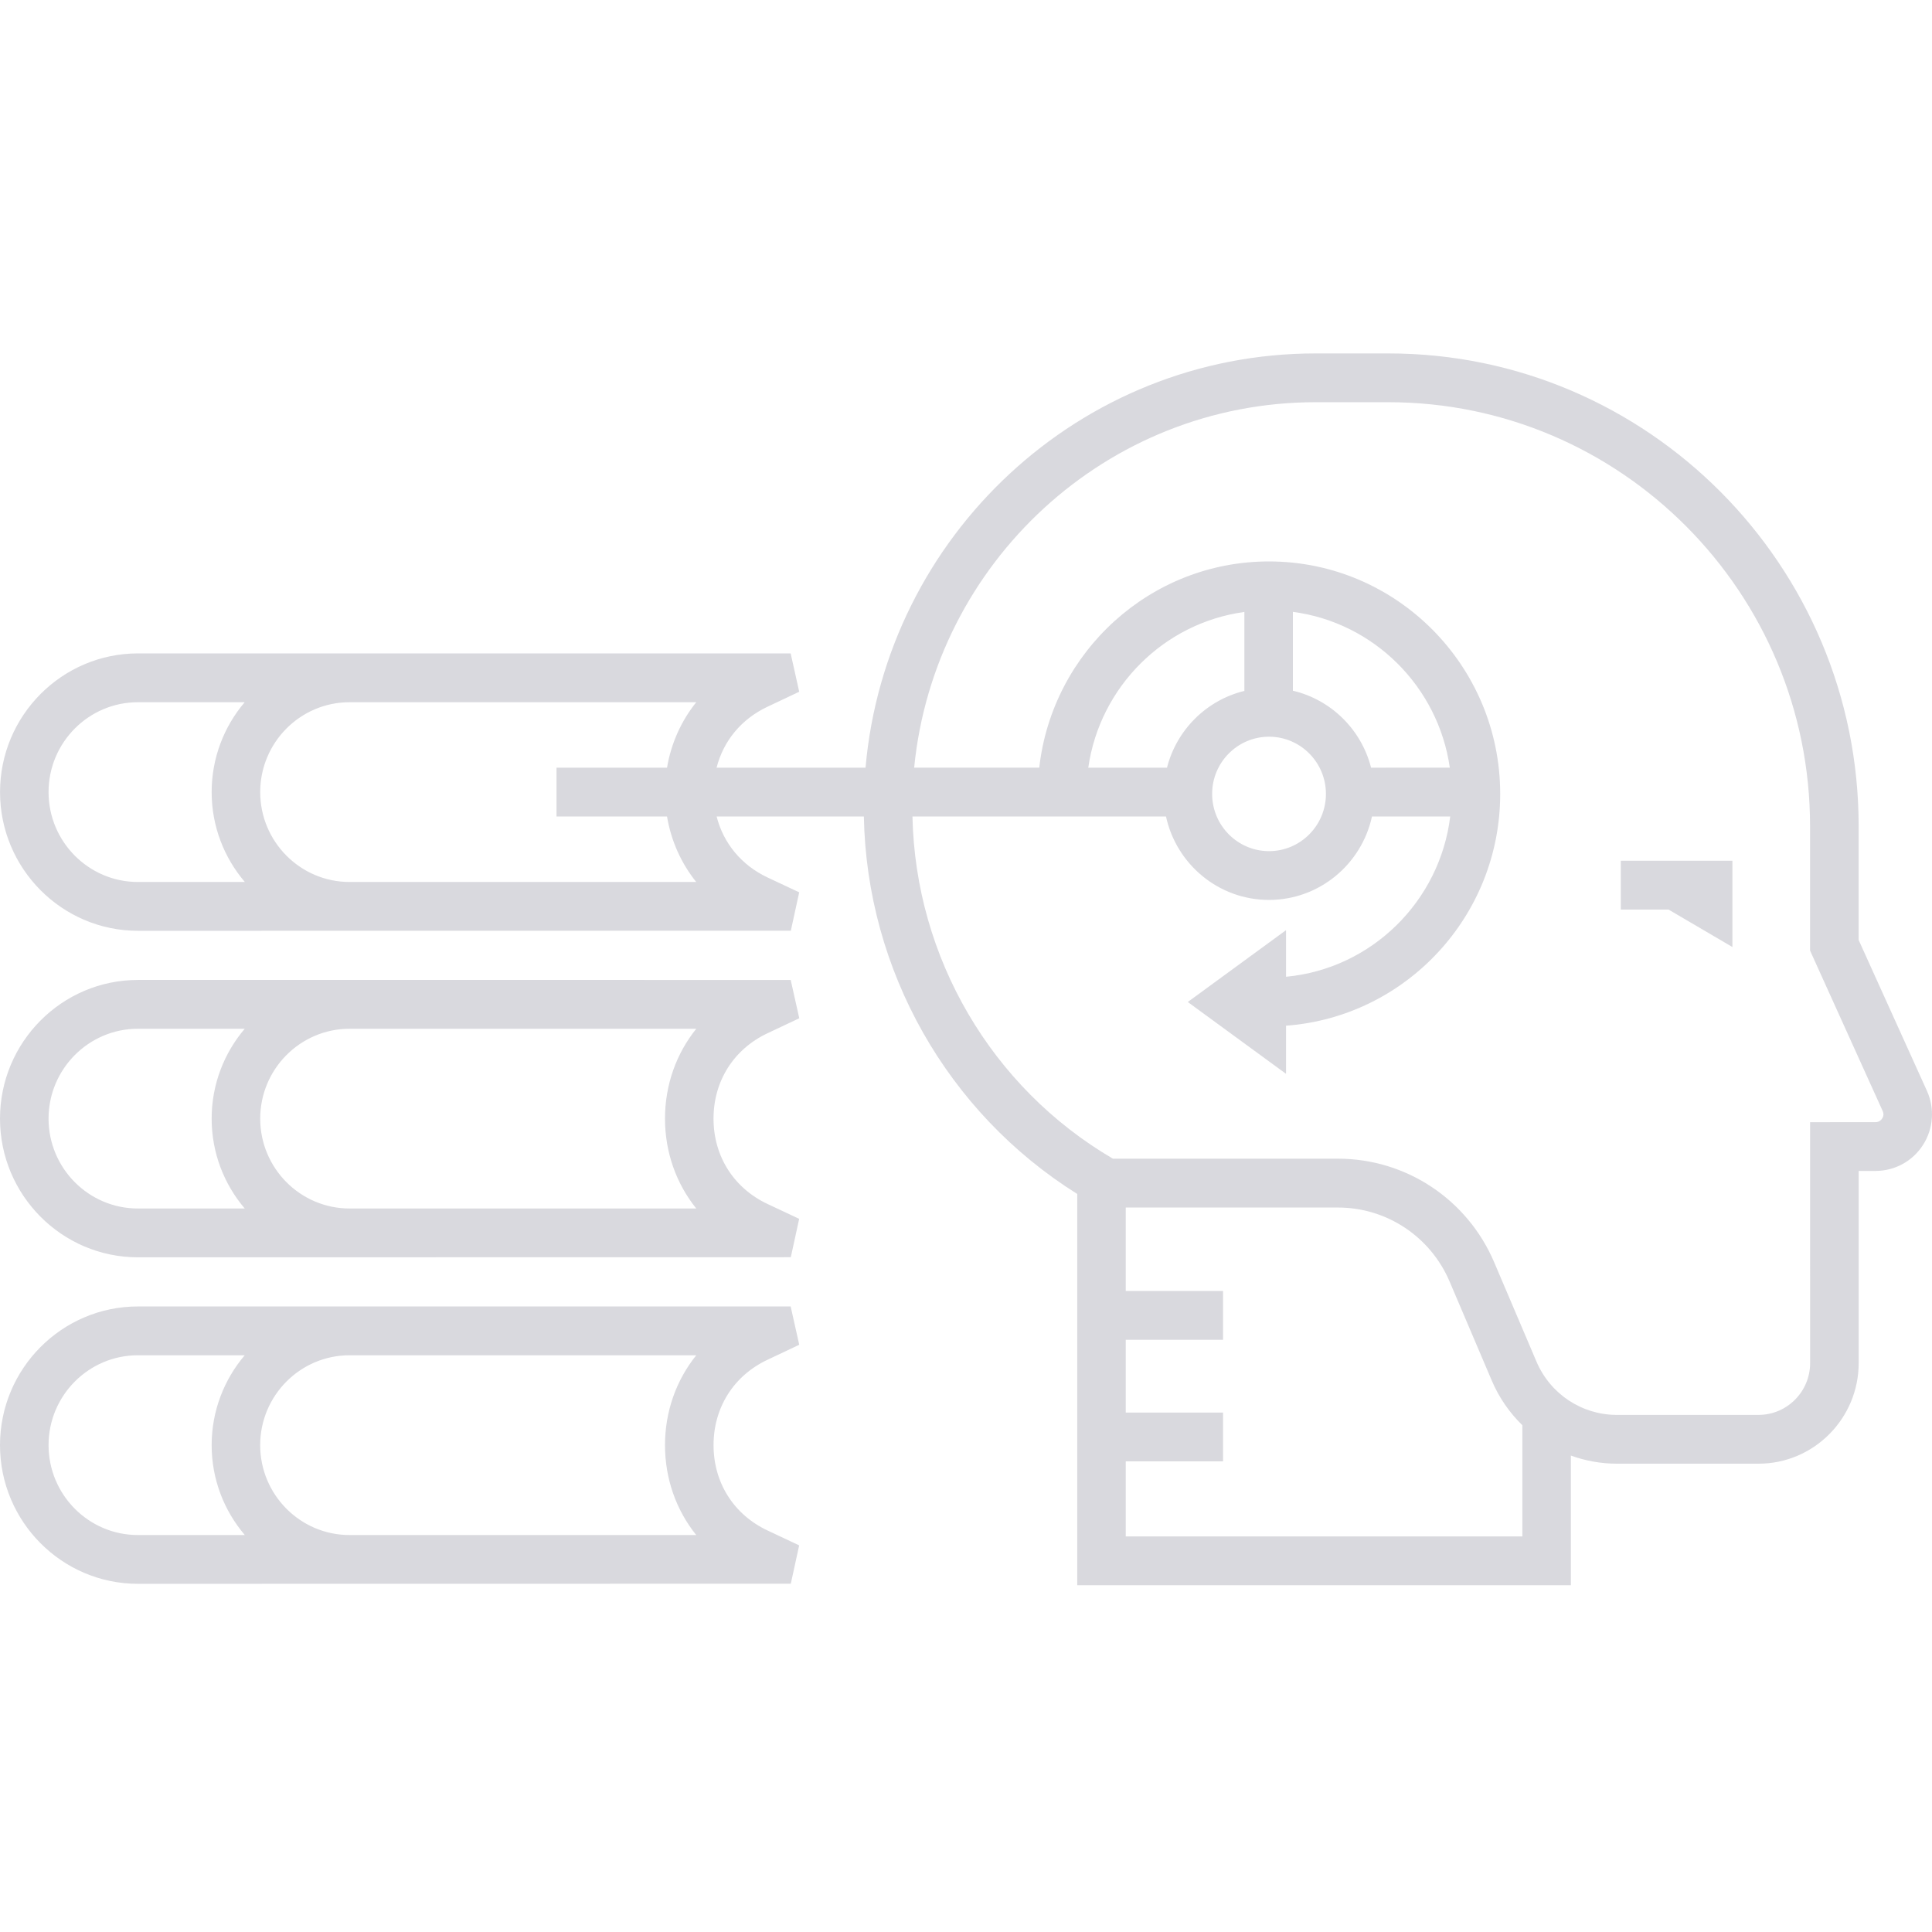 <svg width="60" height="60" viewBox="0 0 60 60" fill="none" xmlns="http://www.w3.org/2000/svg">
<path d="M59.842 33.876L57.722 29.192V25.658C57.722 17.562 51.171 10.976 43.12 10.976L40.859 10.976C33.538 10.976 27.512 16.642 26.88 23.841H22.254C22.465 23.011 23.024 22.329 23.838 21.947L24.82 21.483L24.555 20.292H4.284C1.923 20.293 0.001 22.225 0.001 24.599C0.001 26.975 1.923 28.907 4.284 28.907L24.56 28.904L24.82 27.712L23.84 27.252C23.025 26.869 22.466 26.186 22.255 25.356H26.828C26.918 30.139 29.424 34.557 33.454 37.079V49.23H48.785V45.204C49.235 45.366 49.716 45.456 50.212 45.456H54.614C56.328 45.456 57.723 44.053 57.723 42.33C57.723 41.826 57.723 39.547 57.723 36.364L58.251 36.364C58.848 36.363 59.398 36.061 59.722 35.556C60.044 35.051 60.089 34.423 59.842 33.876ZM42.58 23.841C42.278 22.656 41.339 21.729 40.152 21.451V19.002C42.665 19.333 44.665 21.323 45.025 23.84L42.58 23.841ZM39.411 22.879C40.386 22.879 41.178 23.676 41.178 24.656C41.178 25.636 40.386 26.433 39.411 26.433C38.436 26.433 37.644 25.636 37.644 24.656C37.643 23.676 38.436 22.879 39.411 22.879ZM38.645 21.457C37.469 21.743 36.541 22.665 36.242 23.841H33.797C34.156 21.332 36.144 19.346 38.645 19.005V21.457ZM4.284 27.391C2.753 27.391 1.508 26.139 1.508 24.599C1.508 23.06 2.753 21.808 4.284 21.808H7.599C6.96 22.56 6.573 23.535 6.573 24.599C6.573 25.666 6.963 26.639 7.604 27.391H4.284ZM21.622 27.391H10.857C9.327 27.391 8.081 26.139 8.081 24.599C8.081 23.06 9.326 21.808 10.857 21.808H21.623C21.156 22.389 20.842 23.086 20.715 23.841H17.283V25.356H20.715C20.841 26.113 21.155 26.809 21.622 27.391ZM47.278 47.715H34.961V45.384H37.983V43.869H34.961V41.608H37.983V40.093H34.961V37.501H41.553C43.064 37.501 44.424 38.404 45.019 39.8L46.332 42.883C46.558 43.412 46.883 43.877 47.278 44.261L47.278 47.715ZM58.452 34.736C58.426 34.778 58.363 34.849 58.248 34.849L56.214 34.851C56.214 34.851 56.215 41.79 56.215 42.332C56.215 43.219 55.496 43.941 54.613 43.941H50.212C49.124 43.941 48.145 43.291 47.717 42.287L46.404 39.203C45.572 37.248 43.668 35.984 41.552 35.984H34.562C30.788 33.775 28.43 29.738 28.337 25.356H36.211C36.531 26.837 37.843 27.948 39.409 27.948C40.976 27.948 42.288 26.836 42.608 25.356H45.038C44.715 27.998 42.589 30.086 39.939 30.334V28.887L36.888 31.118L39.939 33.349V31.854C43.652 31.58 46.59 28.458 46.59 24.656C46.59 20.674 43.369 17.436 39.409 17.436C35.724 17.436 32.68 20.242 32.275 23.84H28.39C29.016 17.478 34.368 12.491 40.858 12.491H43.118C50.338 12.491 56.213 18.398 56.213 25.658V29.521L58.468 34.503C58.517 34.609 58.48 34.694 58.452 34.736ZM53.802 29.411L51.82 28.248H50.335V26.732H53.802V29.411ZM4.283 30.433C1.922 30.433 0 32.365 0 34.74C0 37.115 1.922 39.047 4.283 39.047L24.559 39.044L24.819 37.852L23.839 37.392C22.787 36.898 22.159 35.907 22.159 34.74C22.159 33.573 22.787 32.581 23.839 32.087L24.822 31.623L24.556 30.433L4.284 30.432L4.283 30.433ZM4.283 37.531C2.752 37.531 1.508 36.28 1.508 34.74C1.508 33.202 2.752 31.949 4.283 31.949H7.6C6.961 32.702 6.573 33.675 6.573 34.74C6.573 35.806 6.961 36.779 7.6 37.531H4.283ZM10.857 37.531C9.327 37.531 8.081 36.28 8.081 34.74C8.081 33.202 9.326 31.949 10.857 31.949H21.623C21.003 32.72 20.652 33.694 20.652 34.74C20.652 35.786 21.003 36.76 21.623 37.531H10.857ZM23.839 42.227L24.821 41.763L24.555 40.573H4.284C1.922 40.573 0 42.505 0 44.88C0 47.255 1.922 49.187 4.284 49.187L24.559 49.184L24.819 47.993L23.84 47.532C22.788 47.039 22.16 46.047 22.16 44.88C22.159 43.713 22.787 42.721 23.839 42.227ZM4.283 47.672C2.752 47.672 1.508 46.42 1.508 44.88C1.508 43.341 2.752 42.089 4.283 42.089H7.6C6.961 42.842 6.573 43.816 6.573 44.88C6.573 45.946 6.962 46.92 7.603 47.672H4.283ZM21.622 47.672H10.856C9.326 47.672 8.08 46.42 8.08 44.88C8.08 43.341 9.325 42.089 10.856 42.089H21.623C21.003 42.86 20.652 43.834 20.652 44.88C20.652 45.926 21.002 46.901 21.622 47.672Z" fill="#D9D9DE"/>
</svg>
